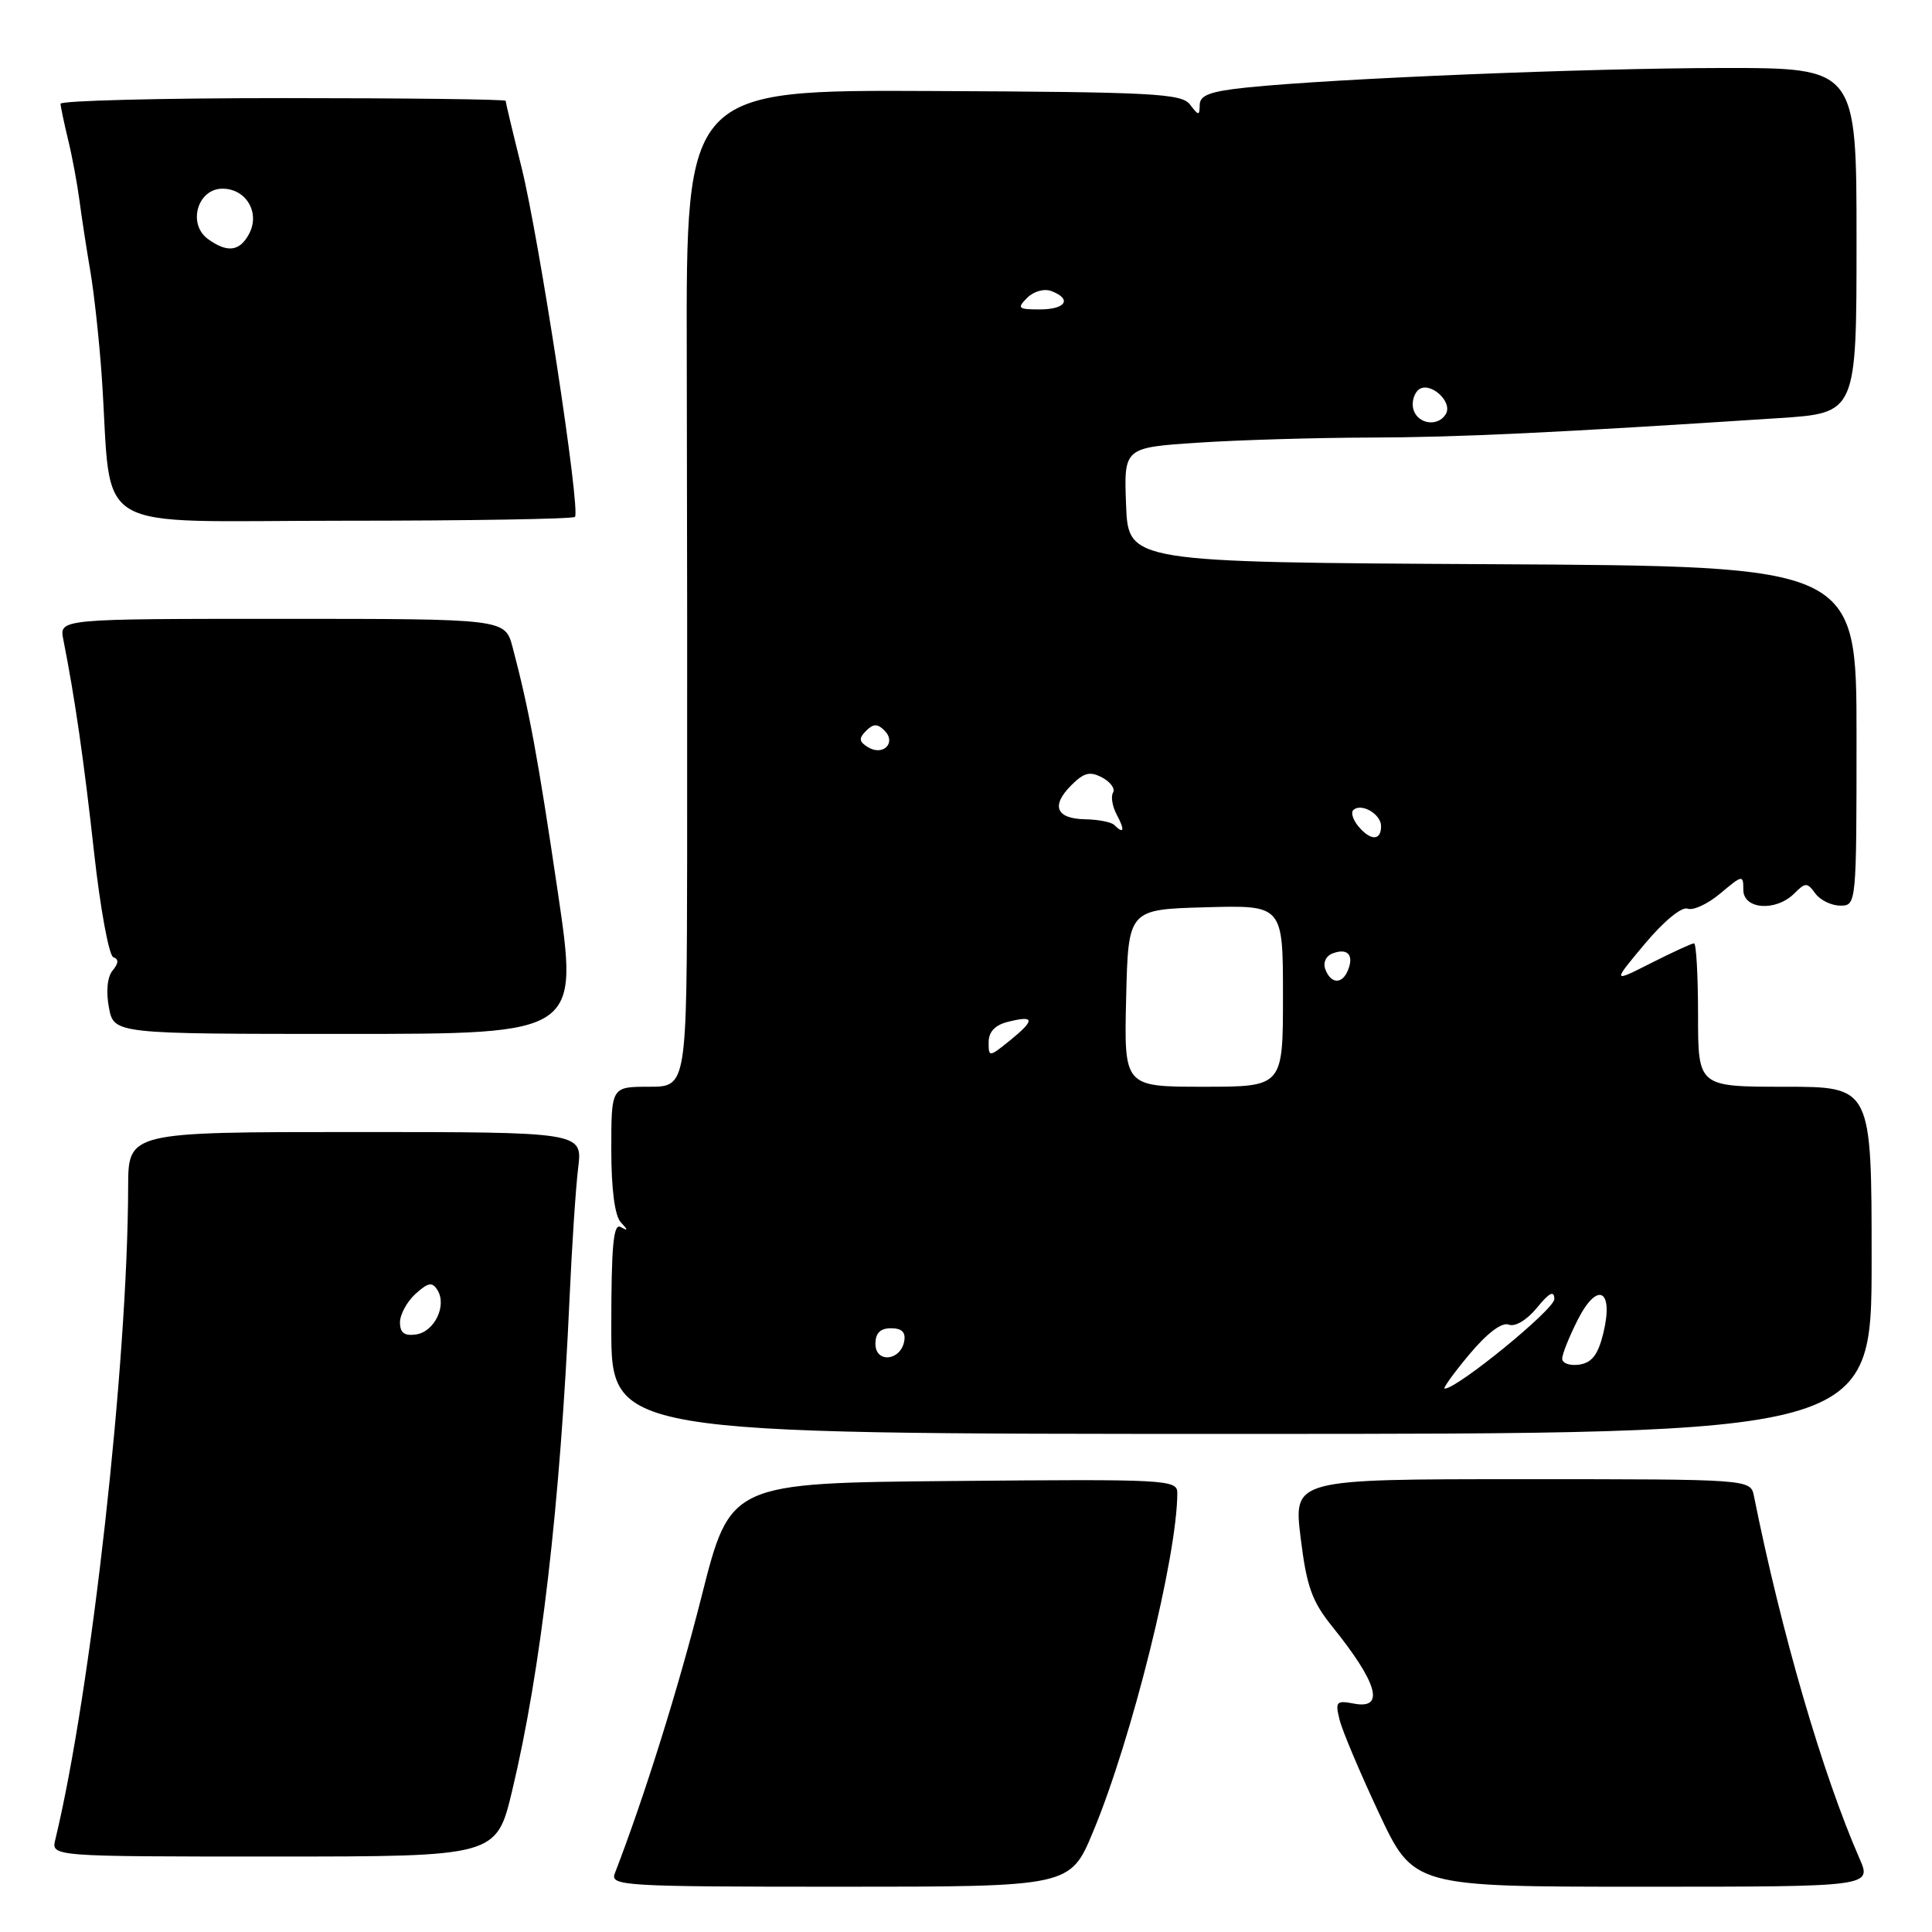 <?xml version="1.0" encoding="UTF-8" standalone="no"?>
<!DOCTYPE svg PUBLIC "-//W3C//DTD SVG 1.1//EN" "http://www.w3.org/Graphics/SVG/1.1/DTD/svg11.dtd" >
<svg xmlns="http://www.w3.org/2000/svg" xmlns:xlink="http://www.w3.org/1999/xlink" version="1.1" viewBox="0 0 256 256">
 <g >
 <path fill="currentColor"
d=" M 144.85 242.69 C 149.99 230.35 156.00 206.16 156.00 197.81 C 156.00 196.06 154.56 195.98 126.38 196.24 C 96.76 196.50 96.76 196.50 92.97 211.50 C 89.85 223.83 85.38 238.10 81.46 248.25 C 80.83 249.89 82.65 250.00 111.30 250.00 C 141.81 250.00 141.81 250.00 144.85 242.69 Z  M 246.39 246.25 C 241.49 235.06 236.04 216.33 232.41 198.25 C 231.96 196.00 231.96 196.00 201.68 196.00 C 171.39 196.00 171.39 196.00 172.34 203.75 C 173.13 210.20 173.83 212.17 176.51 215.50 C 182.55 222.99 183.56 226.53 179.42 225.74 C 177.07 225.29 176.90 225.47 177.50 227.87 C 177.85 229.32 180.21 234.89 182.72 240.25 C 187.30 250.00 187.30 250.00 217.66 250.00 C 248.03 250.00 248.03 250.00 246.39 246.25 Z  M 67.87 237.25 C 71.68 221.32 74.22 199.50 75.47 172.00 C 75.78 165.12 76.29 157.36 76.61 154.75 C 77.19 150.00 77.19 150.00 47.09 150.00 C 17.00 150.00 17.00 150.00 16.98 157.25 C 16.93 180.60 12.08 224.08 7.33 243.75 C 6.78 246.00 6.78 246.00 36.28 246.00 C 65.78 246.00 65.78 246.00 67.87 237.25 Z  M 248.00 167.00 C 248.00 144.00 248.00 144.00 236.50 144.00 C 225.00 144.00 225.00 144.00 225.00 134.50 C 225.00 129.28 224.76 125.00 224.47 125.00 C 224.17 125.00 221.61 126.18 218.78 127.61 C 213.63 130.22 213.63 130.22 217.95 125.06 C 220.45 122.07 222.84 120.11 223.61 120.40 C 224.35 120.69 226.31 119.77 227.97 118.37 C 230.90 115.91 231.00 115.89 231.00 117.91 C 231.00 120.51 235.32 120.82 237.75 118.39 C 239.23 116.91 239.46 116.91 240.54 118.39 C 241.19 119.28 242.68 120.00 243.86 120.00 C 245.98 120.00 246.00 119.82 246.00 97.51 C 246.00 75.02 246.00 75.02 197.75 74.76 C 149.50 74.50 149.50 74.50 149.21 66.90 C 148.92 59.31 148.92 59.31 158.71 58.66 C 164.09 58.30 174.35 58.00 181.50 57.98 C 193.29 57.95 206.11 57.34 235.75 55.40 C 246.00 54.73 246.00 54.73 246.00 31.86 C 246.00 9.00 246.00 9.00 228.25 9.01 C 210.36 9.03 176.81 10.40 165.25 11.59 C 160.42 12.09 158.99 12.60 158.97 13.87 C 158.94 15.37 158.84 15.37 157.68 13.85 C 156.57 12.39 152.80 12.19 123.67 12.06 C 90.91 11.90 90.91 11.90 91.00 47.20 C 91.05 66.62 91.07 96.34 91.05 113.25 C 91.00 144.00 91.00 144.00 86.00 144.00 C 81.00 144.00 81.00 144.00 81.00 152.30 C 81.00 157.56 81.46 161.09 82.25 161.95 C 83.25 163.02 83.25 163.15 82.25 162.59 C 81.28 162.04 81.00 164.98 81.00 175.94 C 81.00 190.00 81.00 190.00 164.50 190.00 C 248.00 190.00 248.00 190.00 248.00 167.00 Z  M 73.92 118.25 C 71.27 100.30 70.10 94.00 67.92 85.75 C 66.92 82.00 66.92 82.00 37.38 82.00 C 7.84 82.00 7.84 82.00 8.39 84.75 C 9.92 92.45 11.12 100.78 12.47 112.99 C 13.29 120.41 14.44 126.65 15.02 126.84 C 15.75 127.08 15.72 127.63 14.93 128.59 C 14.22 129.43 14.03 131.35 14.43 133.49 C 15.09 137.00 15.09 137.00 45.89 137.00 C 76.69 137.00 76.69 137.00 73.92 118.25 Z  M 76.18 68.49 C 76.97 67.70 71.44 31.56 69.09 22.11 C 67.94 17.50 67.00 13.56 67.00 13.36 C 67.00 13.16 53.73 13.00 37.50 13.00 C 21.27 13.00 8.01 13.34 8.02 13.75 C 8.04 14.16 8.49 16.30 9.02 18.50 C 9.56 20.70 10.23 24.30 10.52 26.50 C 10.81 28.70 11.46 32.98 11.98 36.00 C 12.49 39.02 13.17 45.33 13.49 50.00 C 14.93 71.19 11.26 69.00 45.41 69.00 C 62.05 69.00 75.90 68.77 76.18 68.49 Z  M 53.00 175.22 C 53.00 174.17 53.93 172.47 55.06 171.44 C 56.75 169.92 57.28 169.83 57.97 170.95 C 59.24 173.00 57.57 176.46 55.14 176.82 C 53.59 177.05 53.00 176.61 53.00 175.22 Z  M 194.68 179.48 C 197.05 176.65 199.00 175.17 199.91 175.52 C 200.76 175.85 202.31 174.92 203.65 173.29 C 205.30 171.27 205.94 170.95 205.96 172.13 C 205.99 173.48 193.11 184.00 191.43 184.00 C 191.14 184.00 192.60 181.97 194.68 179.48 Z  M 207.00 180.03 C 207.00 179.42 207.94 177.08 209.08 174.84 C 211.71 169.68 213.87 170.90 212.43 176.73 C 211.74 179.52 210.92 180.58 209.25 180.82 C 208.01 181.00 207.00 180.64 207.00 180.03 Z  M 116.00 178.07 C 116.00 176.64 116.64 176.00 118.07 176.00 C 119.50 176.00 120.04 176.54 119.81 177.74 C 119.31 180.35 116.00 180.64 116.00 178.07 Z  M 149.22 132.25 C 149.50 120.50 149.50 120.50 159.75 120.22 C 170.00 119.93 170.00 119.93 170.00 131.97 C 170.00 144.00 170.00 144.00 159.47 144.00 C 148.94 144.00 148.94 144.00 149.22 132.25 Z  M 131.00 138.10 C 131.00 136.72 131.85 135.82 133.55 135.40 C 137.11 134.50 137.19 135.13 133.87 137.83 C 131.06 140.10 131.00 140.11 131.00 138.10 Z  M 175.62 128.46 C 175.28 127.58 175.68 126.68 176.56 126.34 C 178.52 125.59 179.41 126.49 178.65 128.46 C 177.90 130.44 176.38 130.44 175.62 128.46 Z  M 179.98 109.48 C 179.28 108.64 178.98 107.68 179.31 107.35 C 180.34 106.33 183.00 107.86 183.00 109.47 C 183.00 111.43 181.60 111.43 179.98 109.48 Z  M 147.64 109.31 C 147.26 108.93 145.54 108.59 143.81 108.56 C 139.93 108.49 139.22 106.78 141.96 104.04 C 143.64 102.36 144.44 102.17 146.05 103.03 C 147.15 103.62 147.80 104.52 147.48 105.03 C 147.17 105.54 147.39 106.87 147.99 107.98 C 149.08 110.01 148.93 110.59 147.64 109.31 Z  M 115.00 99.00 C 113.82 98.27 113.77 97.83 114.76 96.84 C 115.72 95.88 116.27 95.87 117.20 96.80 C 118.82 98.42 117.01 100.24 115.00 99.00 Z  M 187.34 54.43 C 187.01 53.57 187.25 52.35 187.87 51.73 C 189.28 50.32 192.62 53.19 191.56 54.90 C 190.56 56.52 188.03 56.24 187.34 54.43 Z  M 136.11 39.46 C 136.98 38.59 138.37 38.21 139.32 38.57 C 142.09 39.63 141.22 41.00 137.79 41.00 C 134.89 41.00 134.73 40.85 136.11 39.46 Z  M 27.54 31.66 C 24.82 29.66 26.18 25.00 29.48 25.00 C 32.63 25.00 34.50 28.20 33.00 31.00 C 31.75 33.33 30.11 33.53 27.54 31.66 Z "/>
</g>
</svg>